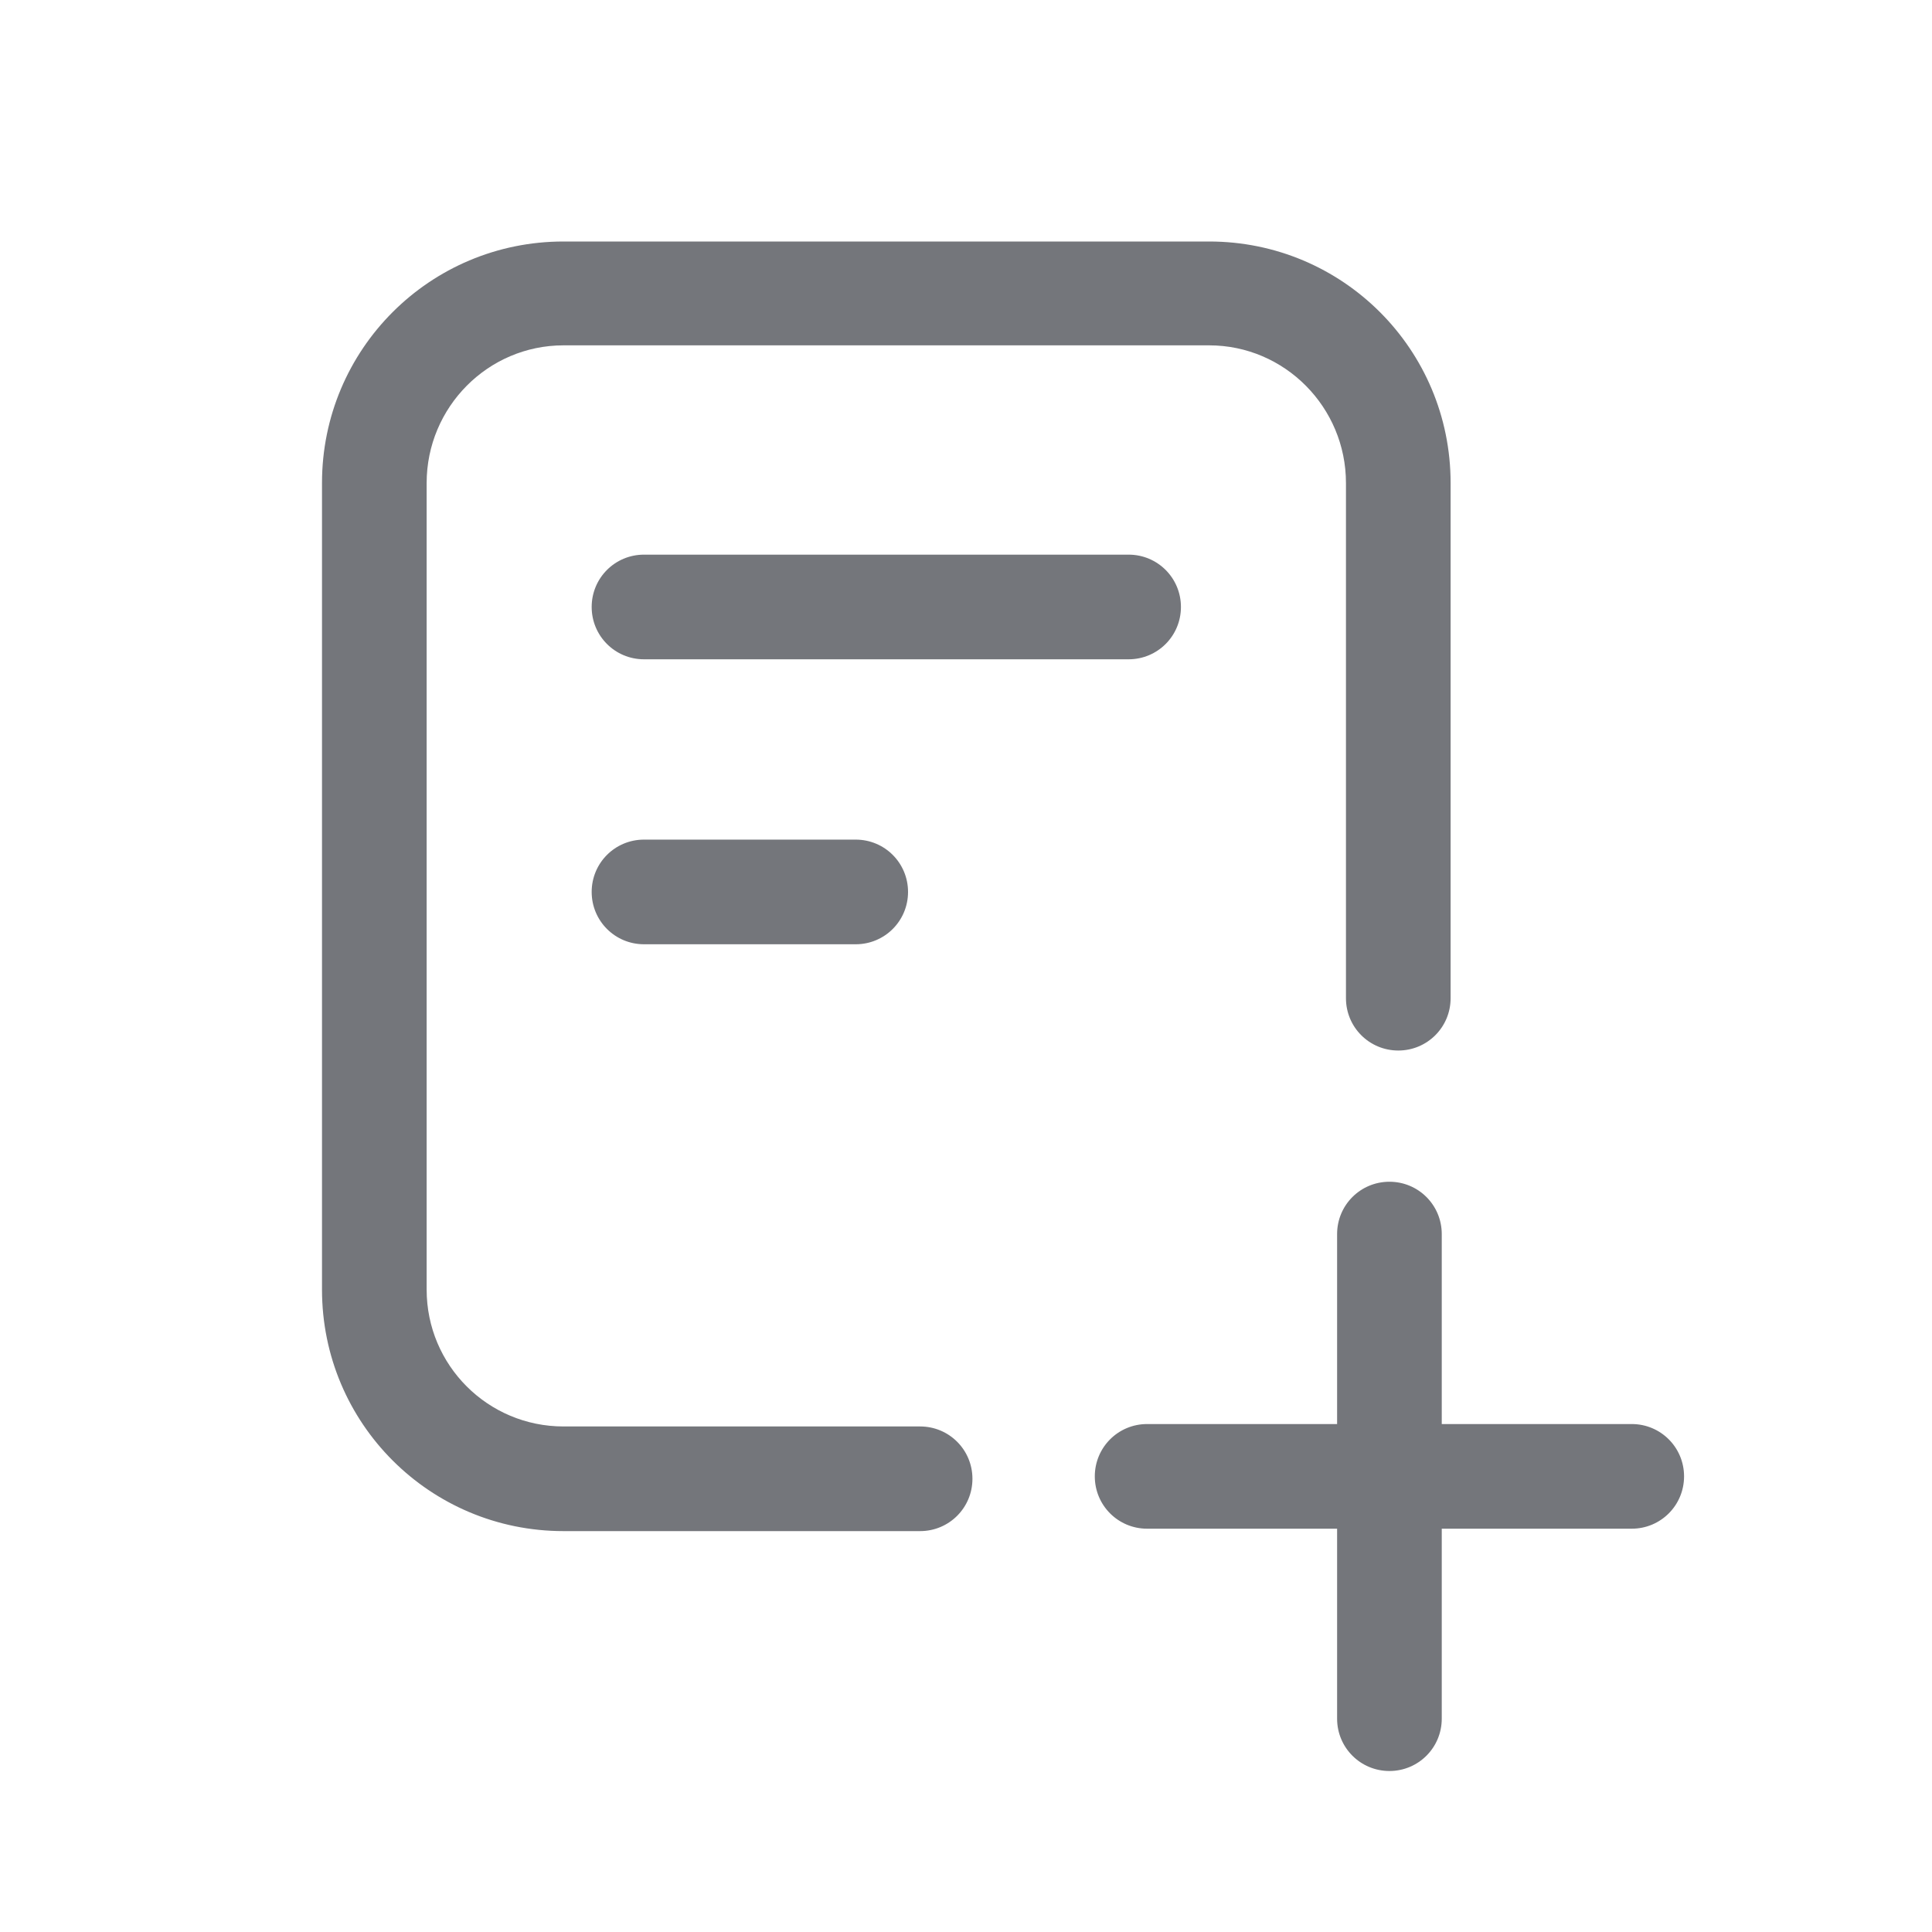 <svg width="24" height="24" viewBox="0 0 24 24" fill="none" xmlns="http://www.w3.org/2000/svg" xmlns:xlink="http://www.w3.org/1999/xlink">
	<desc>
			Created with Pixso.
	</desc>
	<defs>
		<clipPath id="clip17_822">
			<rect id="Outline / Add Template Outline" width="24" height="24" fill="white" fill-opacity="0"/>
		</clipPath>
	</defs>
	<g clip-path="url(#clip17_822)">
		<path id="Shape" d="M7 4.29L15.02 4.29C15.96 4.29 16.72 5.06 16.72 6L16.72 12.4C16.72 12.76 17.01 13.05 17.37 13.05C17.73 13.05 18.02 12.76 18.02 12.4L18.02 6C18.02 4.34 16.68 3 15.02 3L7 3C5.34 3 4 4.34 4 6L4 16.02C4 17.68 5.34 19.02 7 19.02L11.43 19.02C11.79 19.02 12.08 18.73 12.08 18.37C12.08 18.01 11.79 17.72 11.43 17.72L7 17.72C6.06 17.72 5.3 16.96 5.3 16.02L5.3 6C5.3 5.06 6.06 4.29 7 4.29ZM8 6.89C7.64 6.89 7.35 7.18 7.35 7.54C7.35 7.9 7.64 8.19 8 8.19L14.02 8.19C14.38 8.19 14.67 7.9 14.67 7.54C14.67 7.18 14.38 6.89 14.02 6.89L8 6.89ZM8 10.43C7.64 10.43 7.35 10.72 7.35 11.08C7.35 11.44 7.64 11.73 8 11.73L10.63 11.73C10.99 11.73 11.28 11.44 11.28 11.08C11.28 10.72 10.99 10.43 10.63 10.43L8 10.43ZM16.61 21.35C16.61 21.71 16.9 22 17.26 22C17.62 22 17.91 21.71 17.91 21.35L17.91 18.99L20.27 18.99C20.63 18.99 20.92 18.7 20.92 18.34C20.92 17.98 20.63 17.69 20.27 17.69L17.91 17.69L17.91 15.33C17.91 14.97 17.62 14.68 17.26 14.68C16.9 14.68 16.61 14.97 16.61 15.33L16.61 17.69L14.25 17.69C13.89 17.69 13.6 17.98 13.6 18.34C13.6 18.7 13.89 18.99 14.25 18.99L16.61 18.99L16.61 21.35Z" fill="#74767B" fill-opacity="1" fill-rule="evenodd"/>
	</g>
</svg>
